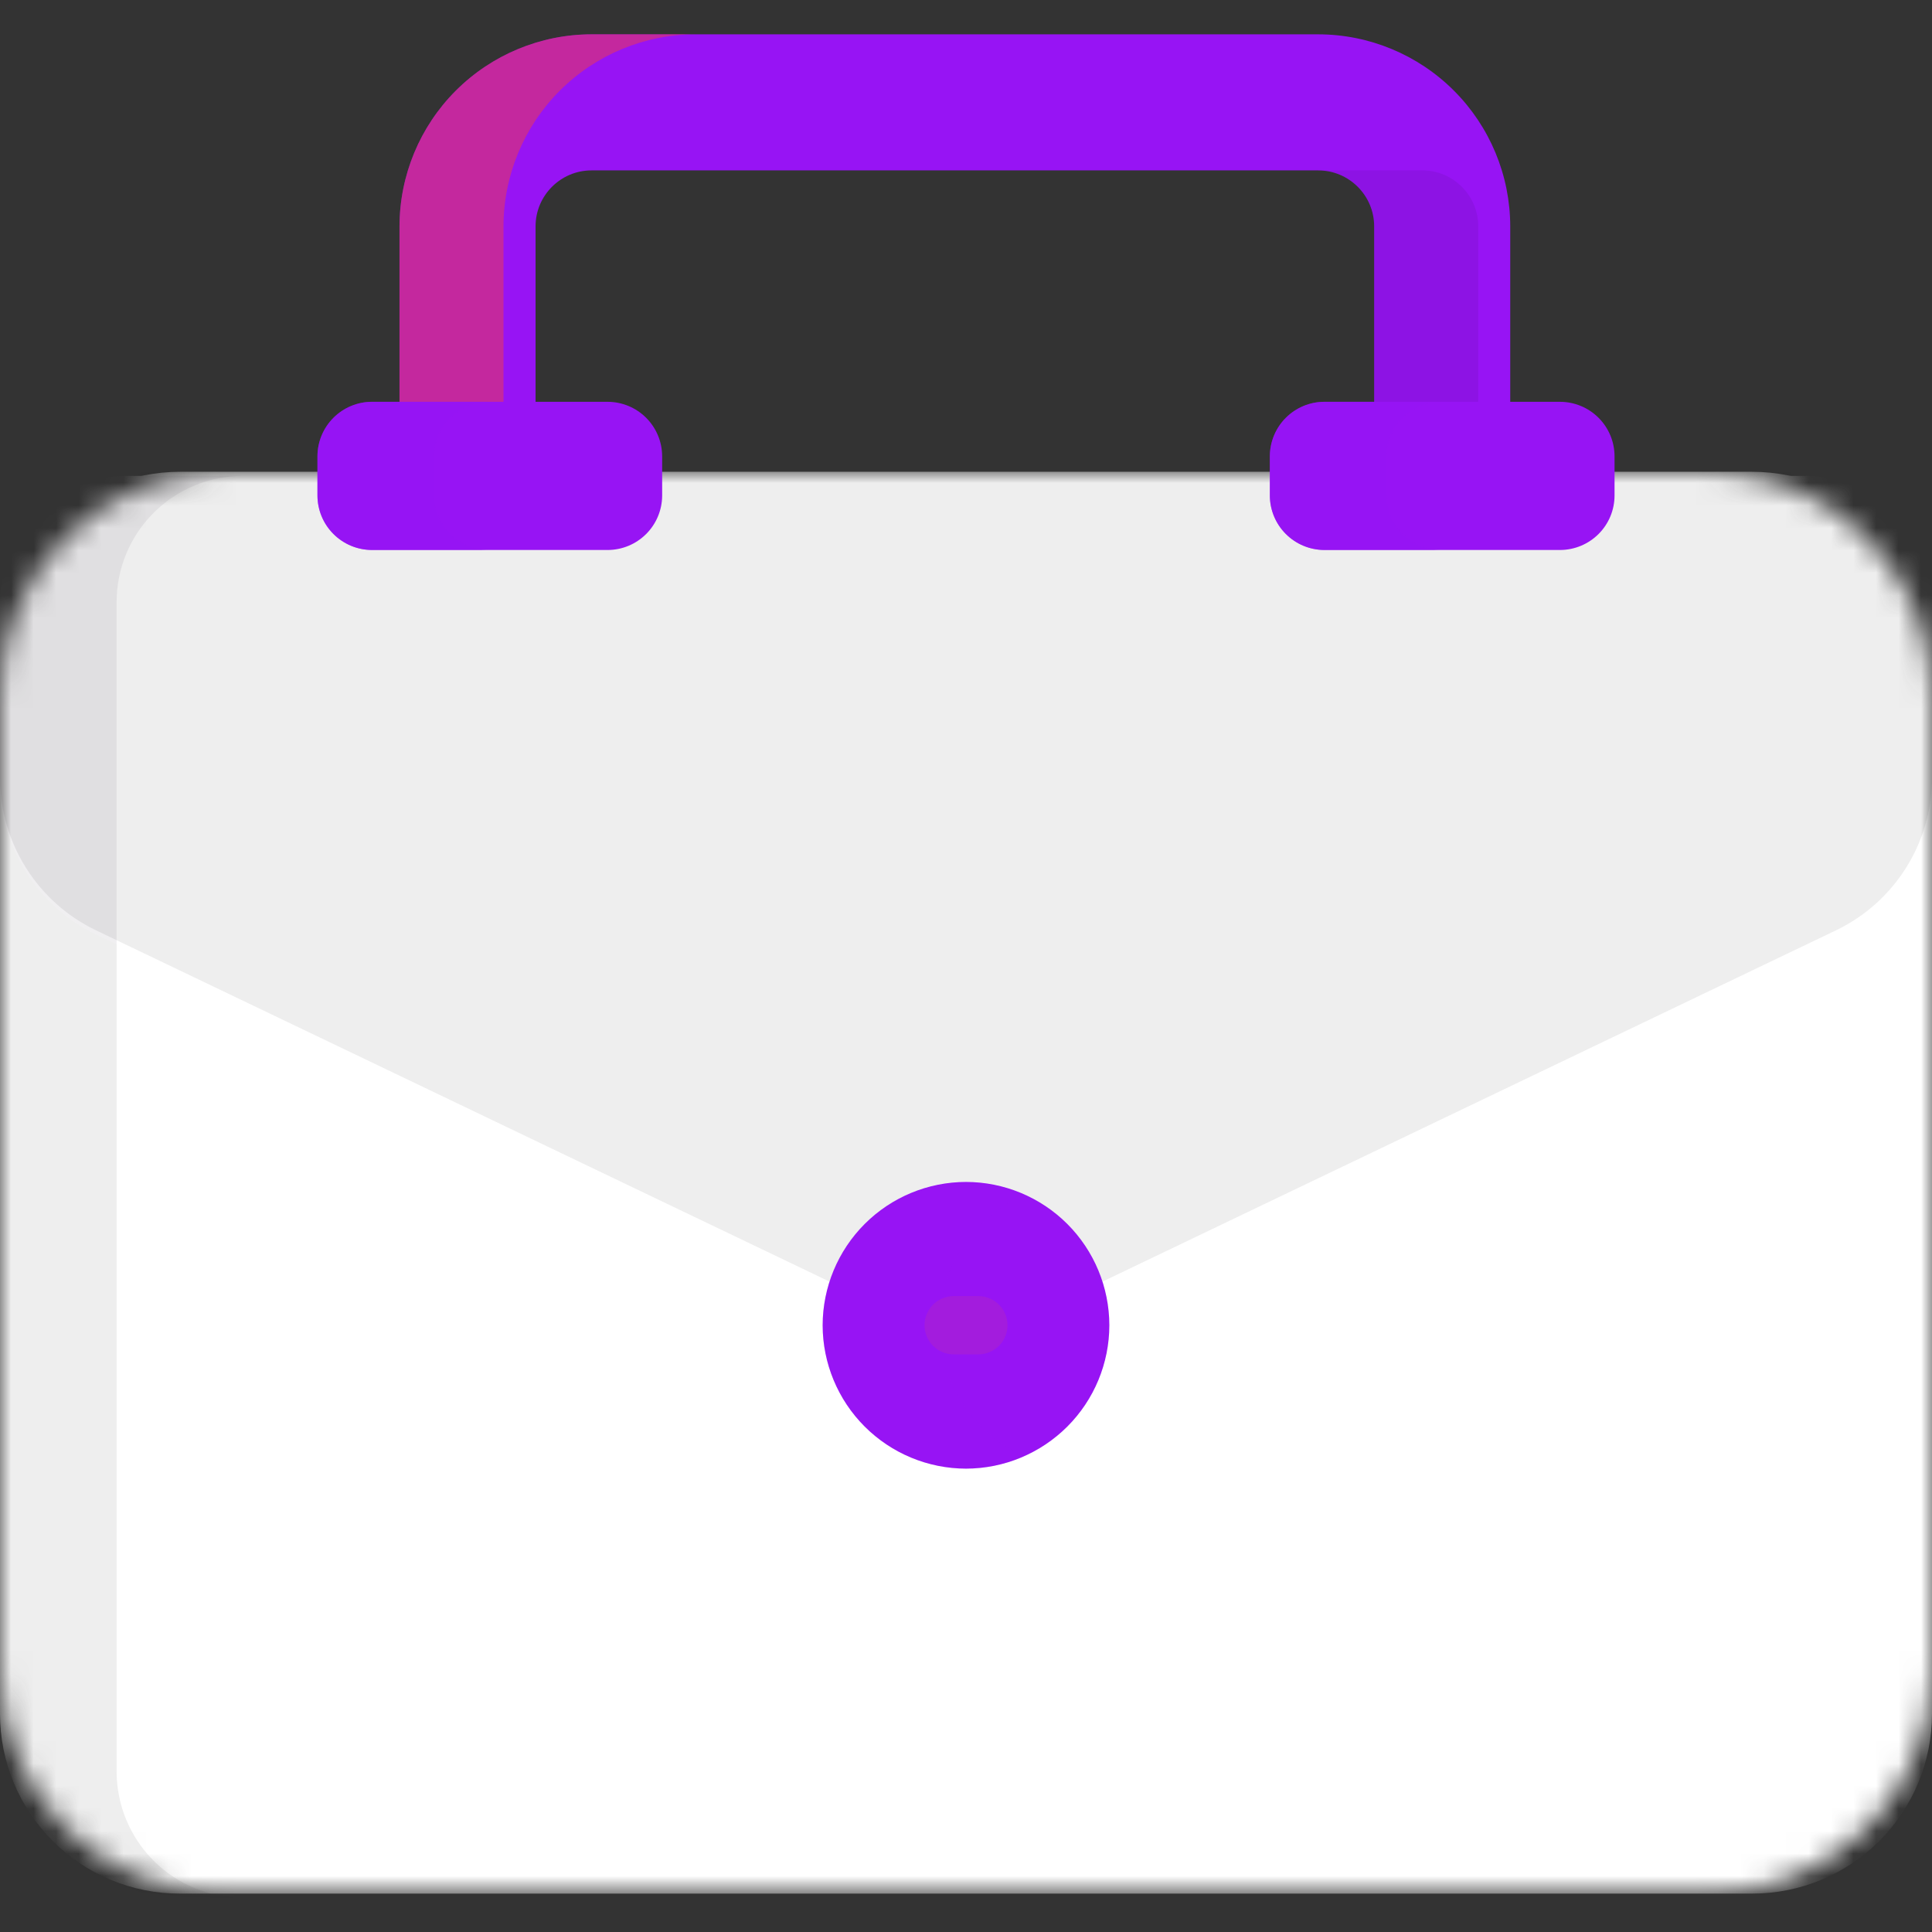 <svg width="86" height="86" viewBox="0 0 86 86" fill="none" xmlns="http://www.w3.org/2000/svg">
<rect x="0" y="0" width="86" height="86" fill="#333333" stroke="none"/>
<mask id="mask0_116_462" style="mask-type:alpha" maskUnits="userSpaceOnUse" x="0" y="21" width="86" height="64">
<path d="M0 31.001C0 25.478 4.477 21.001 10 21.001H76C81.523 21.001 86 25.478 86 31.001V74.291C86 79.814 81.523 84.291 76 84.291H10C4.477 84.291 0 79.814 0 74.291V31.001Z" fill="url(#paint0_linear_116_462)"/>
</mask>
<g mask="url(#mask0_116_462)">
<path d="M0 29.001C0 26.879 0.843 24.844 2.343 23.344C3.843 21.844 5.878 21.001 8 21.001H78C80.122 21.001 82.157 21.844 83.657 23.344C85.157 24.844 86 26.879 86 29.001V76.291C86 78.413 85.157 80.448 83.657 81.948C82.157 83.448 80.122 84.291 78 84.291H8C5.878 84.291 3.843 83.448 2.343 81.948C0.843 80.448 0 78.413 0 76.291V29.001Z" fill="url(#paint1_linear_116_462)"/>
<path opacity="0.07" d="M5.191 78.869V26.785C5.196 25.301 5.787 23.879 6.837 22.829C7.887 21.78 9.309 21.188 10.793 21.183H5.602C4.118 21.188 2.696 21.78 1.646 22.829C0.596 23.879 0.005 25.301 0 26.785L0 78.87C0.005 80.354 0.596 81.776 1.646 82.826C2.696 83.876 4.118 84.467 5.602 84.472H10.793C9.309 84.467 7.887 83.876 6.837 82.826C5.787 81.776 5.196 80.353 5.191 78.869Z" fill="black"/>
<path d="M80.398 21.183H5.602C4.118 21.188 2.696 21.78 1.646 22.829C0.596 23.879 0.005 25.301 0 26.785L0 34.802C0 37.702 1.665 40.345 4.28 41.597L37.032 57.282C37.404 55.987 38.188 54.848 39.265 54.038C40.341 53.227 41.652 52.789 43 52.789C44.348 52.789 45.659 53.227 46.735 54.038C47.812 54.848 48.596 55.987 48.968 57.282L81.72 41.597C84.335 40.344 86 37.702 86 34.802V26.785C85.995 25.301 85.403 23.879 84.354 22.829C83.304 21.78 81.882 21.188 80.398 21.183Z" fill="url(#paint2_linear_116_462)"/>
<path opacity="0.07" d="M80.398 21.001H5.602C4.118 21.006 2.696 21.598 1.646 22.647C0.596 23.697 0.005 25.119 0 26.603L0 34.62C0 37.52 1.665 40.163 4.28 41.415L37.032 57.1C37.404 55.805 38.188 54.666 39.265 53.856C40.341 53.045 41.652 52.607 43 52.607C44.348 52.607 45.659 53.045 46.735 53.856C47.812 54.666 48.596 55.805 48.968 57.1L81.72 41.415C84.335 40.162 86 37.52 86 34.62V26.603C85.995 25.119 85.403 23.697 84.354 22.647C83.304 21.598 81.882 21.006 80.398 21.001Z" fill="black"/>
<path opacity="0.07" d="M4.28 41.596L5.191 42.033V26.785C5.196 25.301 5.787 23.879 6.837 22.829C7.887 21.78 9.309 21.188 10.793 21.183H5.602C4.118 21.188 2.696 21.78 1.646 22.829C0.596 23.879 0.005 25.301 0 26.785L0 34.802C0 37.702 1.665 40.344 4.28 41.596Z" fill="#1F1B2D"/>
</g>
<path d="M58.679 1.528H26.33C24.064 1.531 21.892 2.433 20.29 4.035C18.688 5.637 17.787 7.809 17.783 10.075V18.406H23.84V10.075C23.84 8.702 24.957 7.585 26.33 7.585H58.679C60.052 7.585 61.169 8.702 61.169 10.075V18.406H67.226V10.075C67.223 7.809 66.321 5.637 64.719 4.035C63.117 2.433 60.945 1.531 58.679 1.528Z" fill="url(#paint3_linear_116_462)"/>
<path opacity="0.5" d="M30.959 1.528H26.33C24.064 1.531 21.892 2.433 20.29 4.035C18.688 5.637 17.787 7.809 17.783 10.075V18.406H22.412V10.075C22.416 7.809 23.317 5.637 24.919 4.035C26.521 2.433 28.694 1.531 30.959 1.528Z" fill="#F23C49"/>
<path opacity="0.07" d="M63.311 7.584H58.682C60.055 7.584 61.172 8.701 61.172 10.074V18.405H65.801V10.074C65.801 8.701 64.684 7.584 63.311 7.584Z" fill="black"/>
<path d="M43 52.612C41.309 52.614 39.687 53.287 38.491 54.483C37.295 55.68 36.621 57.301 36.619 58.993C36.621 60.684 37.295 62.306 38.491 63.502C39.687 64.698 41.309 65.371 43 65.374C44.692 65.371 46.313 64.698 47.51 63.502C48.706 62.306 49.379 60.684 49.381 58.993C49.379 57.301 48.706 55.68 47.51 54.483C46.313 53.287 44.692 52.614 43 52.612Z" fill="url(#paint4_linear_116_462)"/>
<g opacity="0.12">
<path d="M41.811 58.993C41.811 56.399 43.368 54.163 45.596 53.166C44.802 52.811 43.924 52.612 43 52.612C41.309 52.614 39.687 53.287 38.491 54.483C37.295 55.68 36.621 57.301 36.619 58.993C36.621 60.684 37.295 62.306 38.491 63.502C39.687 64.698 41.309 65.371 43 65.374C43.924 65.374 44.802 65.175 45.596 64.82C44.47 64.317 43.514 63.5 42.842 62.466C42.171 61.432 41.813 60.226 41.811 58.993Z" fill="#9714F4"/>
<path d="M43.549 60.289H42.452C42.108 60.288 41.778 60.151 41.535 59.908C41.292 59.665 41.155 59.335 41.154 58.991C41.155 58.647 41.292 58.317 41.535 58.074C41.778 57.83 42.108 57.693 42.452 57.693H43.549C43.893 57.693 44.223 57.83 44.467 58.074C44.71 58.317 44.847 58.647 44.847 58.991C44.847 59.335 44.71 59.665 44.467 59.908C44.223 60.151 43.893 60.288 43.549 60.289Z" fill="#FD5631"/>
</g>
<path d="M27.052 17.886H16.554C15.912 17.888 15.297 18.144 14.843 18.598C14.389 19.052 14.133 19.667 14.131 20.309V22.059C14.133 22.701 14.389 23.317 14.843 23.77C15.297 24.224 15.912 24.48 16.554 24.482H27.052C27.694 24.48 28.309 24.224 28.763 23.77C29.217 23.317 29.473 22.701 29.475 22.059V20.309C29.473 19.667 29.217 19.052 28.763 18.598C28.309 18.144 27.694 17.888 27.052 17.886Z" fill="url(#paint5_linear_116_462)"/>
<path d="M69.446 17.886H58.948C58.306 17.888 57.691 18.144 57.237 18.598C56.783 19.052 56.527 19.667 56.525 20.309V22.059C56.527 22.701 56.783 23.317 57.237 23.77C57.691 24.224 58.306 24.48 58.948 24.482H69.446C70.088 24.48 70.704 24.224 71.158 23.77C71.612 23.317 71.868 22.701 71.869 22.059V20.309C71.868 19.667 71.612 19.052 71.158 18.598C70.704 18.144 70.088 17.888 69.446 17.886Z" fill="url(#paint6_linear_116_462)"/>
<path opacity="0.5" d="M19.322 22.058V20.308C19.324 19.666 19.58 19.05 20.034 18.596C20.488 18.142 21.103 17.887 21.745 17.885H16.554C15.912 17.887 15.297 18.142 14.843 18.596C14.389 19.05 14.133 19.666 14.131 20.308V22.058C14.133 22.7 14.389 23.315 14.843 23.769C15.297 24.223 15.912 24.479 16.554 24.481H21.745C21.103 24.479 20.488 24.223 20.034 23.769C19.58 23.315 19.324 22.7 19.322 22.058V22.058Z" fill="#9714F4"/>
<path opacity="0.5" d="M61.718 22.058V20.308C61.72 19.666 61.976 19.05 62.43 18.596C62.884 18.142 63.499 17.887 64.141 17.885H58.95C58.308 17.887 57.693 18.142 57.239 18.596C56.785 19.05 56.529 19.666 56.527 20.308V22.058C56.529 22.7 56.785 23.315 57.239 23.769C57.693 24.223 58.308 24.479 58.95 24.481H64.141C63.499 24.479 62.884 24.223 62.43 23.769C61.976 23.315 61.72 22.7 61.718 22.058V22.058Z" fill="#9714F4"/>
<defs>
<linearGradient id="paint0_linear_116_462" x1="3698" y1="1676.41" x2="3698" y2="5384.45" gradientUnits="userSpaceOnUse">
<stop stop-color="white"/>
<stop offset="0.416" stop-color="#F5F4F8"/>
<stop offset="1" stop-color="#EFECF3"/>
</linearGradient>
<linearGradient id="paint1_linear_116_462" x1="3698" y1="1676.41" x2="3698" y2="5384.45" gradientUnits="userSpaceOnUse">
<stop stop-color="white"/>
<stop offset="0.416" stop-color="#F5F4F8"/>
<stop offset="1" stop-color="#EFECF3"/>
</linearGradient>
<linearGradient id="paint2_linear_116_462" x1="3697.83" y1="1043.47" x2="3697.83" y2="2604.46" gradientUnits="userSpaceOnUse">
<stop stop-color="white"/>
<stop offset="0.416" stop-color="#F5F4F8"/>
<stop offset="1" stop-color="#EFECF3"/>
</linearGradient>
<linearGradient id="paint3_linear_116_462" x1="791.269" y1="169.751" x2="2996.77" y2="169.751" gradientUnits="userSpaceOnUse">
<stop stop-color="#9714F4"/>
<stop offset="1" stop-color="#A237EE"/>
</linearGradient>
<linearGradient id="paint4_linear_116_462" x1="515.373" y1="805.481" x2="701.992" y2="807.165" gradientUnits="userSpaceOnUse">
<stop stop-color="#9714F4"/>
<stop offset="0.517" stop-color="#A237EE"/>
<stop offset="1" stop-color="#FFFDF9"/>
</linearGradient>
<linearGradient id="paint5_linear_116_462" x1="220.753" y1="157.616" x2="433.16" y2="157.616" gradientUnits="userSpaceOnUse">
<stop stop-color="#9714F4"/>
<stop offset="1" stop-color="#A237EE"/>
</linearGradient>
<linearGradient id="paint6_linear_116_462" x1="913.672" y1="157.616" x2="1126.08" y2="157.616" gradientUnits="userSpaceOnUse">
<stop stop-color="#9714F4"/>
<stop offset="1" stop-color="#A237EE"/>
</linearGradient>
</defs>
</svg>

